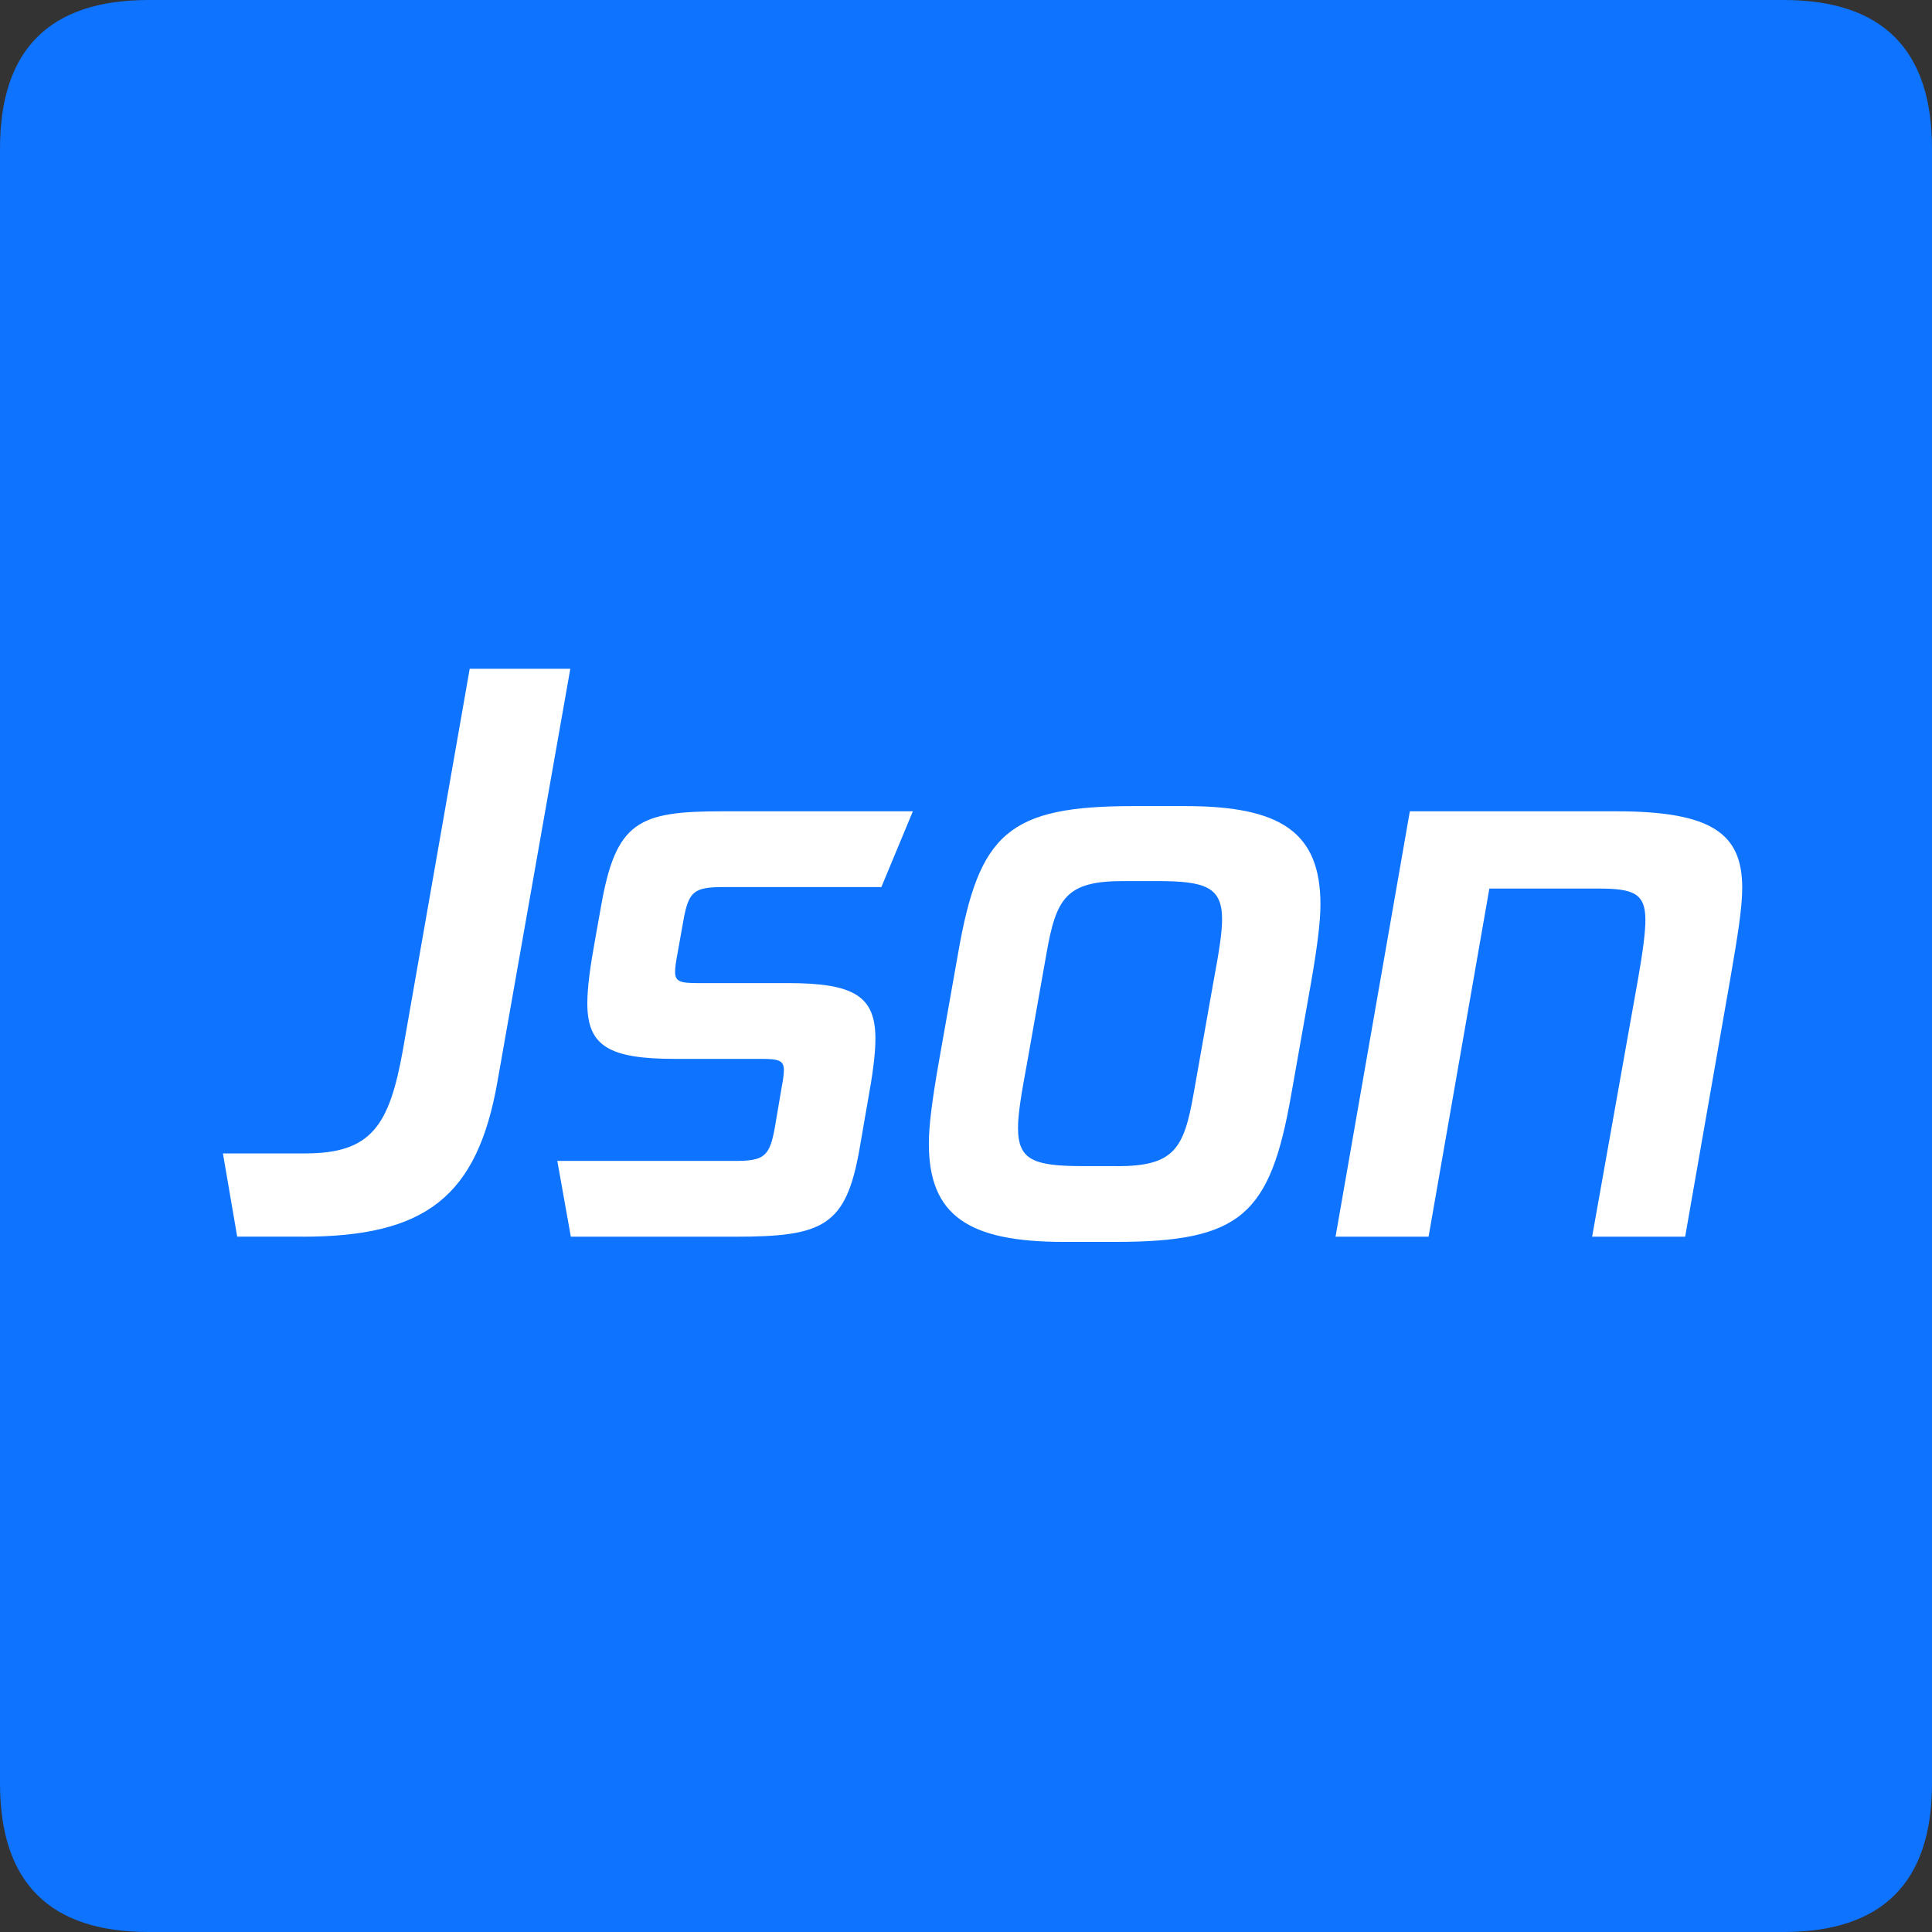<?xml version="1.0" standalone="no"?><!DOCTYPE svg PUBLIC "-//W3C//DTD SVG 1.1//EN" "http://www.w3.org/Graphics/SVG/1.1/DTD/svg11.dtd"><svg t="1708419894618" class="icon" viewBox="0 0 1024 1024" version="1.1" xmlns="http://www.w3.org/2000/svg" p-id="69463" width="1024" height="1024" xmlns:xlink="http://www.w3.org/1999/xlink"><rect x="0" y="0" width="1024" height="1024" fill="#333333" stroke="none"/><path d="M0 0m78.769 0l866.462 0q78.769 0 78.769 78.769l0 866.462q0 78.769-78.769 78.769l-866.462 0q-78.769 0-78.769-78.769l0-866.462q0-78.769 78.769-78.769Z" fill="#0E73FF" p-id="69464"></path><path d="M160.295 655.478c65.221 0 92.672-21.071 103.385-82.314L302.277 354.462H248.95l-35.407 202.004c-7.168 40.172-16.699 54.863-51.673 54.863H118.154l7.562 44.111h34.58z m229.337 0c46.907 0 58.841-5.593 66.009-46.946l4.332-25.049c2.402-13.115 4.017-24.261 4.017-33.004 0-22.646-11.54-29.42-46.553-29.42H369.743c-9.137 0-11.934-0.788-11.934-5.947 0-1.969 0.394-5.159 1.182-9.137l3.19-17.92c2.757-15.518 5.553-17.881 21.071-17.881h83.889l16.699-40.172H383.252c-44.898 0-56.871 5.159-64.788 50.924l-3.19 17.881c-2.363 13.115-3.978 24.261-3.978 33.004 0 22.646 11.54 29.42 46.513 29.42h45.726c9.137 0 11.934 0.788 11.934 5.947 0 1.969-0.394 5.199-1.182 9.177l-3.584 21.071c-2.757 15.478-5.593 17.881-21.071 17.881H295.385l7.168 40.172h87.04z m201.649 2.757c66.442 0 81.92-14.297 93.066-77.903l10.358-58.486c3.545-20.244 5.159-33.398 5.159-42.535 0-38.203-21.071-52.066-71.562-52.066h-27.451c-66.402 0-81.92 14.297-93.026 77.903l-10.358 58.447c-3.545 20.283-5.159 33.438-5.159 42.535 0 38.203 21.071 52.106 71.562 52.106h27.451z m0.788-40.172h-17.92c-26.23 0-34.58-3.151-34.58-20.244 0-7.168 1.575-17.093 4.766-34.225l10.358-58.447c5.12-29.026 10.319-38.164 40.566-38.164h17.881c25.836 0 34.58 3.151 34.58 20.283 0 7.168-1.575 17.093-4.766 34.186l-10.358 58.447c-5.12 29.026-10.319 38.203-40.566 38.203z m165.1 37.415l32.217-184.517h58.053c18.708 0 24.655 2.757 24.655 16.699 0 5.986-1.182 15.911-3.938 31.429l-24.3 136.389h49.31l23.867-136.389c3.978-23.079 6.38-37.809 6.38-48.522 0-28.633-15.911-40.566-66.836-40.566h-109.332l-39.385 225.477h49.31z" fill="#FFFFFF" p-id="69465"></path></svg>
